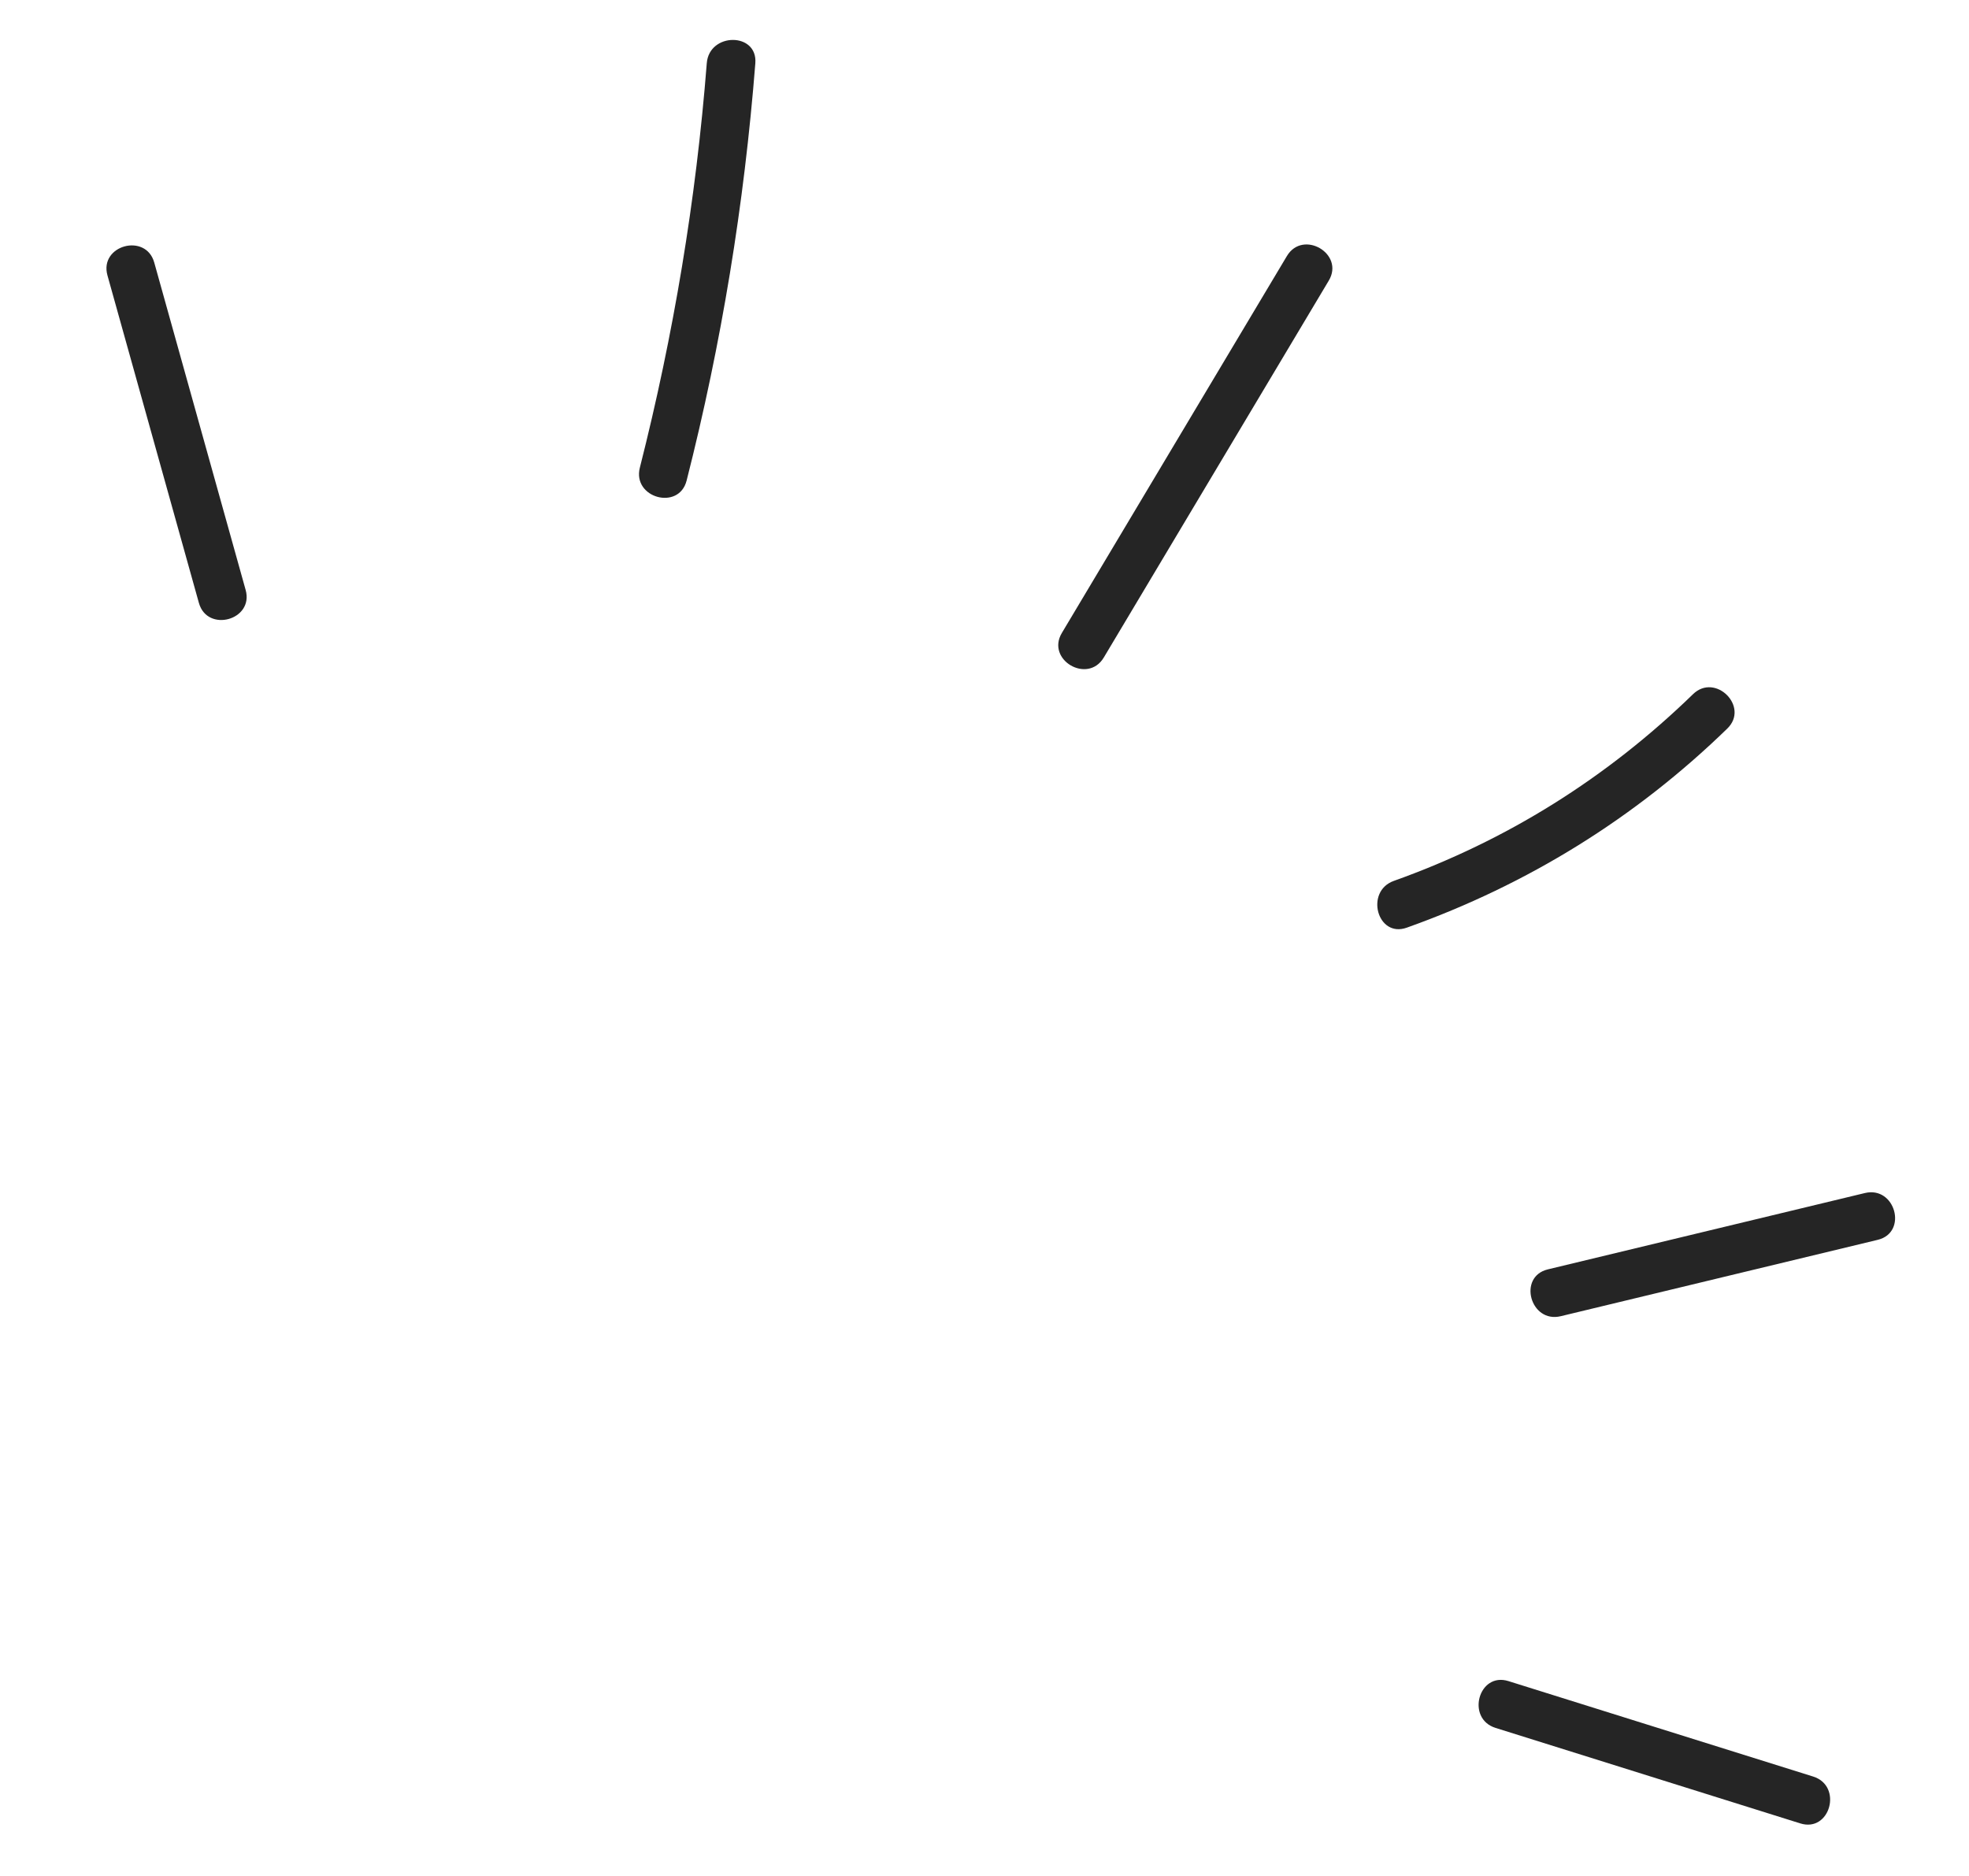 <?xml version="1.0" encoding="UTF-8" standalone="no"?>
<!DOCTYPE svg PUBLIC "-//W3C//DTD SVG 1.1//EN" "http://www.w3.org/Graphics/SVG/1.1/DTD/svg11.dtd">
<svg width="100%" height="100%" viewBox="0 0 169 161" version="1.1" xmlns="http://www.w3.org/2000/svg" xmlns:xlink="http://www.w3.org/1999/xlink" xml:space="preserve" xmlns:serif="http://www.serif.com/" style="fill-rule:evenodd;clip-rule:evenodd;stroke-linejoin:round;stroke-miterlimit:2;">
    <g transform="matrix(3.815,-1.676,-1.676,-3.815,26.012,47.113)">
        <path d="M-1.423,-0.299C-1.093,2.012 -0.764,4.322 -0.434,6.633C-0.343,7.269 -1.332,7.417 -1.423,6.778C-1.753,4.466 -2.083,2.156 -2.412,-0.155C-2.504,-0.791 -1.514,-0.938 -1.423,-0.299" style="fill:rgb(37,37,37);fill-rule:nonzero;"/>
    </g>
    <g transform="matrix(4.162,0.201,0.201,-4.162,58.068,41.193)">
        <path d="M0.208,-0.003C0.79,2.856 1.119,5.735 1.207,8.652C1.226,9.295 0.227,9.243 0.208,8.604C0.123,5.776 -0.205,2.986 -0.767,0.216C-0.896,-0.415 0.08,-0.635 0.208,-0.003" style="fill:rgb(37,37,37);fill-rule:nonzero;"/>
    </g>
    <g transform="matrix(3.791,1.729,1.729,-3.791,88.297,51.623)">
        <path d="M1.886,-0.41C2.218,2.586 2.549,5.582 2.881,8.578C2.952,9.219 1.957,9.319 1.886,8.68C1.554,5.683 1.223,2.687 0.89,-0.309C0.82,-0.95 1.815,-1.05 1.886,-0.41" style="fill:rgb(37,37,37);fill-rule:nonzero;"/>
    </g>
    <g transform="matrix(2.634,3.229,3.229,-2.634,117.355,65.757)">
        <path d="M3.093,-1.473C3.979,1.017 4.318,3.6 4.088,6.235C4.032,6.876 3.036,6.775 3.093,6.134C3.307,3.671 3.006,1.259 2.178,-1.07C1.963,-1.672 2.877,-2.082 3.093,-1.473" style="fill:rgb(37,37,37);fill-rule:nonzero;"/>
    </g>
    <g transform="matrix(1.564,3.862,3.862,-1.564,137.211,97.573)">
        <path d="M3.133,-2.111C3.464,0.103 3.794,2.318 4.126,4.533C4.22,5.169 3.228,5.286 3.133,4.648C2.801,2.434 2.47,0.219 2.139,-1.996C2.045,-2.632 3.037,-2.748 3.133,-2.111" style="fill:rgb(37,37,37);fill-rule:nonzero;"/>
    </g>
    <g transform="matrix(-0.631,4.119,4.119,0.631,146.127,137.243)">
        <path d="M3.271,-3.812C3.602,-1.644 3.934,0.524 4.265,2.691C4.363,3.329 3.369,3.443 3.271,2.808C2.941,0.641 2.609,-1.528 2.278,-3.695C2.18,-4.333 3.174,-4.447 3.271,-3.812" style="fill:rgb(37,37,37);fill-rule:nonzero;"/>
    </g>
</svg>
